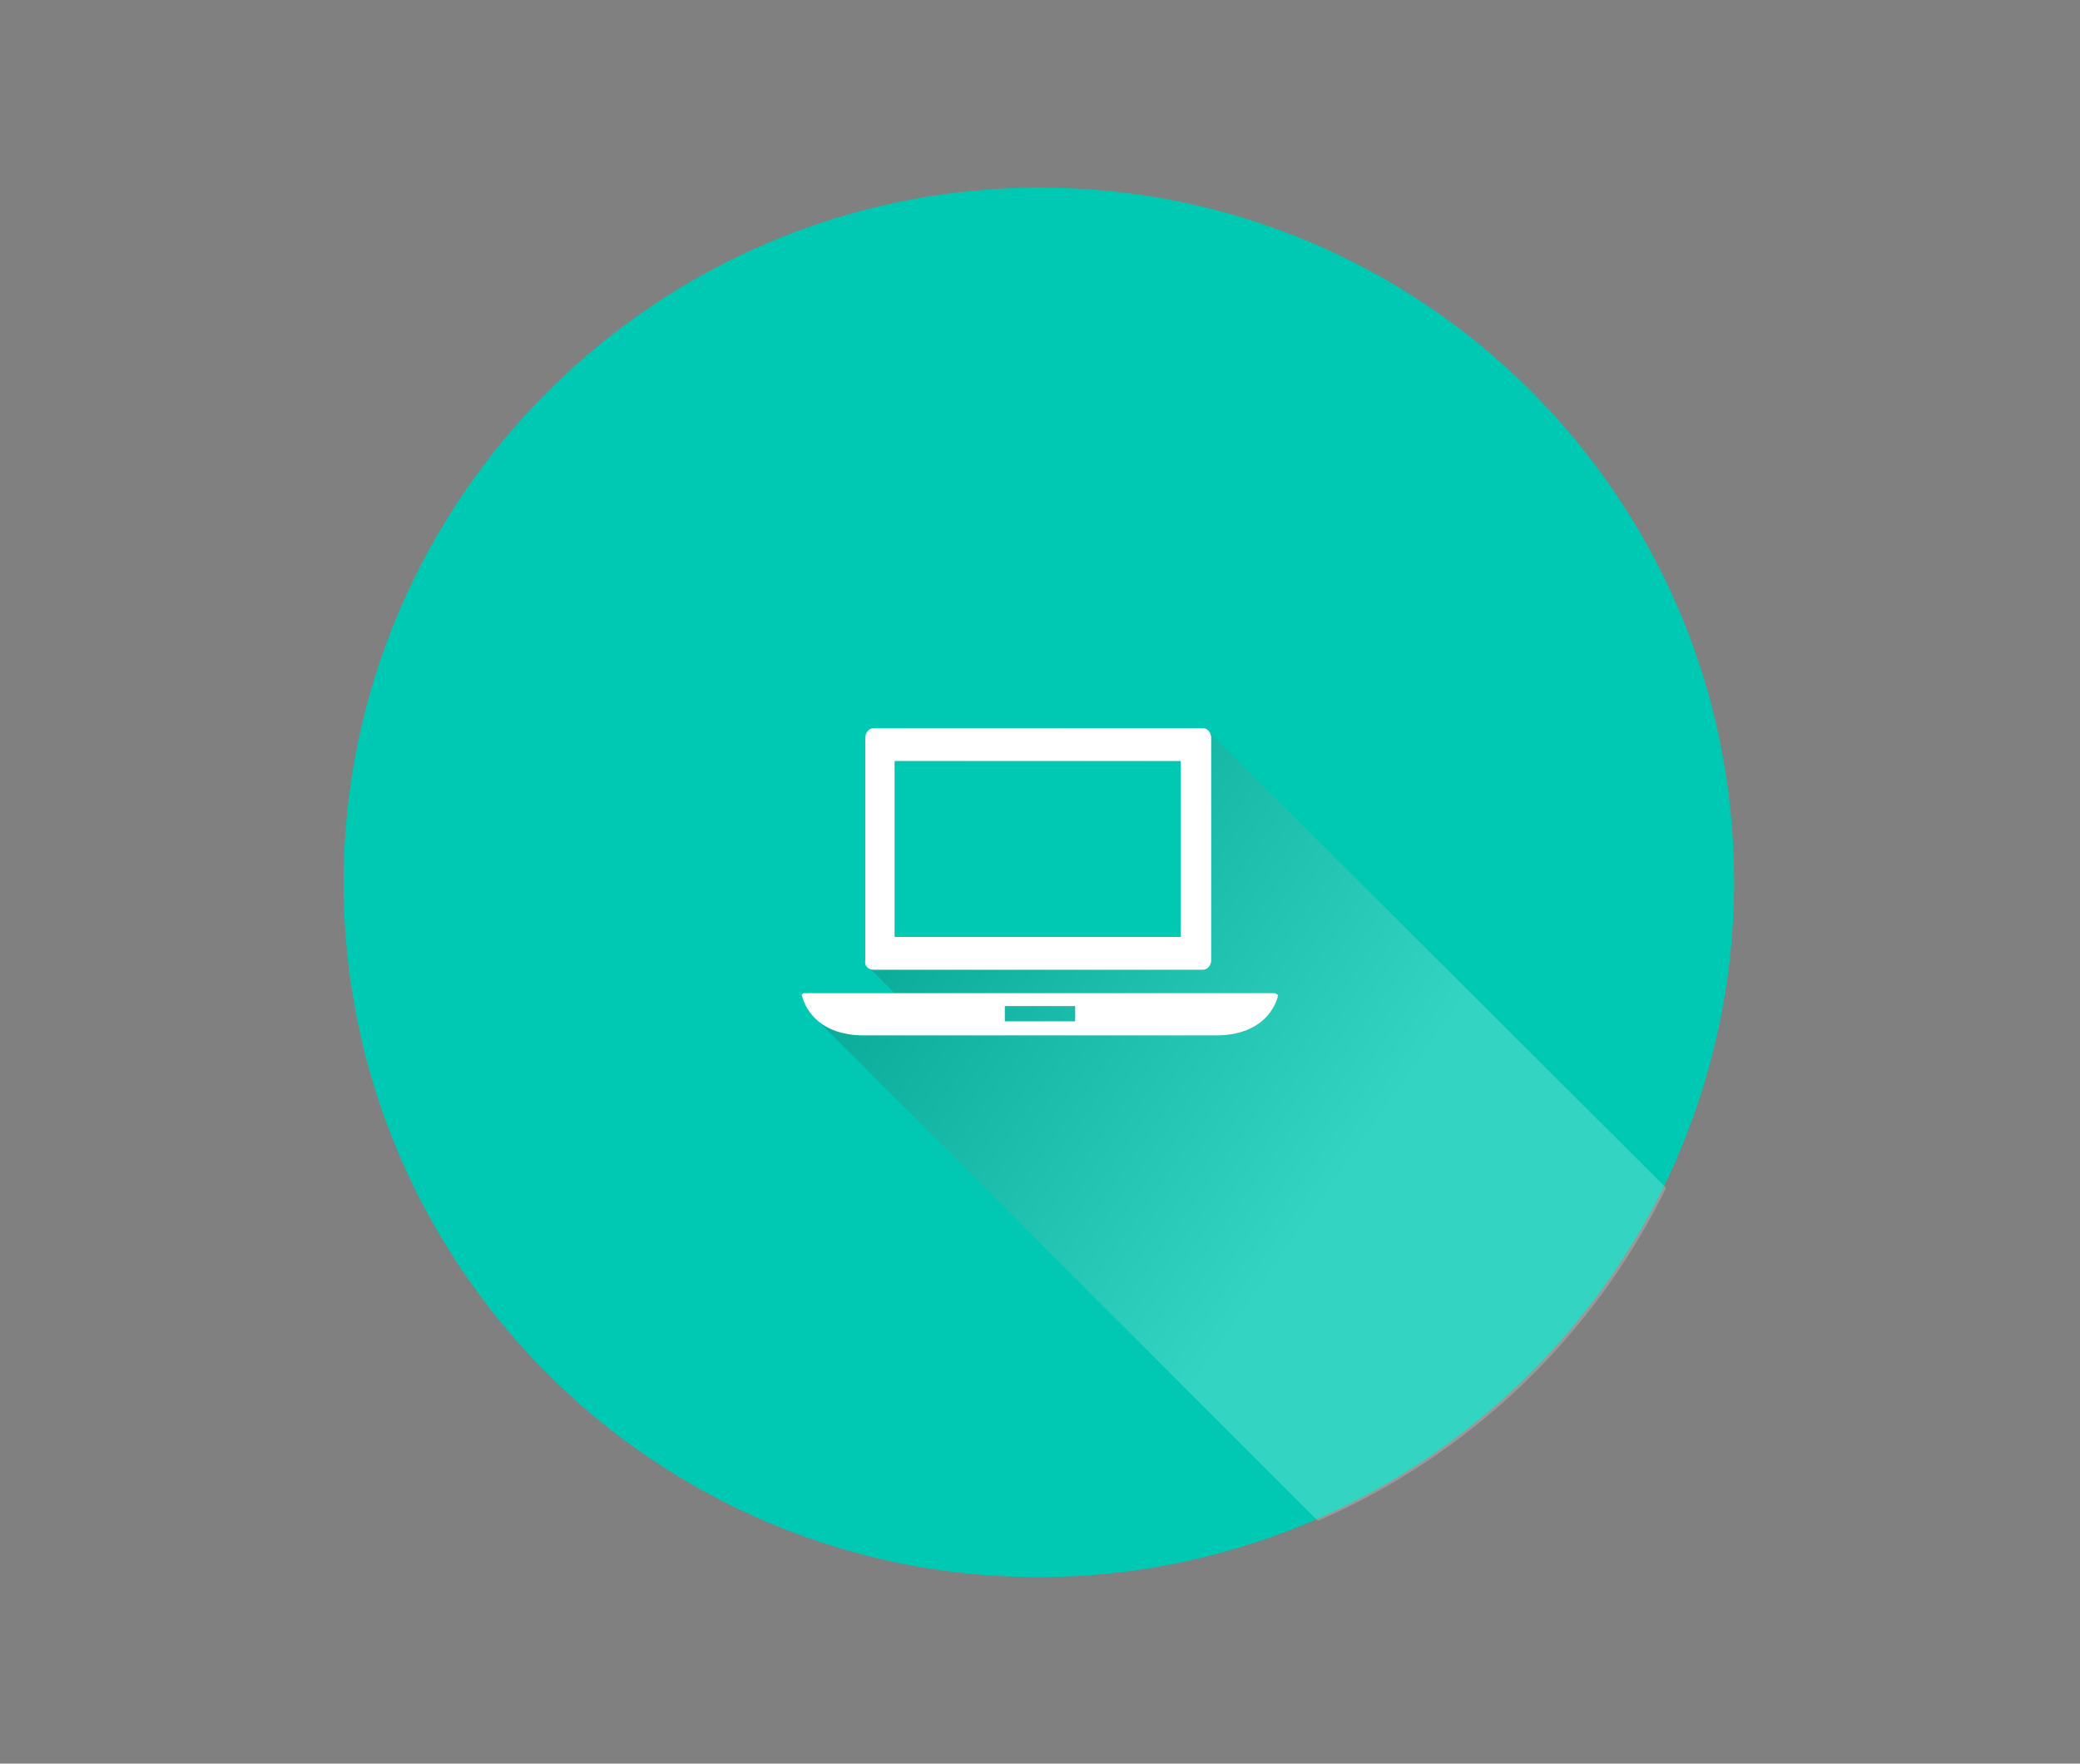 <svg id="Слой_1" xmlns="http://www.w3.org/2000/svg" viewBox="0 0 177.4 150.4"><rect x="0" y="0" width="177.4" height="150.4" fill="#808080" stroke="none"/><style>.st0{fill:#00c9b3}.st1{opacity:.2;fill:url(#Shadow_1_)}.st2{fill:#fff}</style><g id="Laptop_1_"><path class="st0" d="M147.9 75.2c0 9.3-2.2 18.2-6 26-6.2 12.6-16.7 22.7-29.7 28.4-7.2 3.1-15.2 4.9-23.6 4.9-32.7 0-59.3-26.5-59.3-59.3C29.4 42.5 56 16 88.7 16s59.2 26.5 59.2 59.2z"/><linearGradient id="Shadow_1_" gradientUnits="userSpaceOnUse" x1="133.719" y1="114.218" x2="69.236" y2="69.066"><stop offset=".3" stop-color="#fff"/><stop offset="1"/></linearGradient><path id="Shadow" class="st1" d="M103.1 62.4c0-.1-.1-.1 0 0l-.1-.1c-.1-.1-.3-.2-.4-.2H74.5c-.4 0-.7.4-.7.8v19c0 .3.1.5.4.7l2.1 2.1h-7.6c-.1 0-.1 0-.2.1 0 0-.1.1 0 .2 0 0 .2 1 1.1 1.9l42.8 42.8c12.9-5.6 23.5-15.7 29.7-28.4l-39-38.9zm-2.4 17.5H76.3v-15h24.4v15z"/><path class="st2" d="M108.9 84.8s-.1-.1-.2-.1H68.6c-.1 0-.1 0-.2.1 0 0-.1.1 0 .1 0 0 .6 3.4 5.3 3.4h30c4.7 0 5.3-3.4 5.3-3.4s0-.1-.1-.1zm-17.2 2.3h-6v-1.3h6v1.3zm-17.2-4.4h28.1c.4 0 .7-.4.7-.8v-19c0-.4-.3-.8-.7-.8H74.5c-.4 0-.7.4-.7.8v19c-.1.5.3.8.7.8zm1.8-17.8h24.4v15H76.3v-15zm0 0" id="Laptop"/></g></svg>